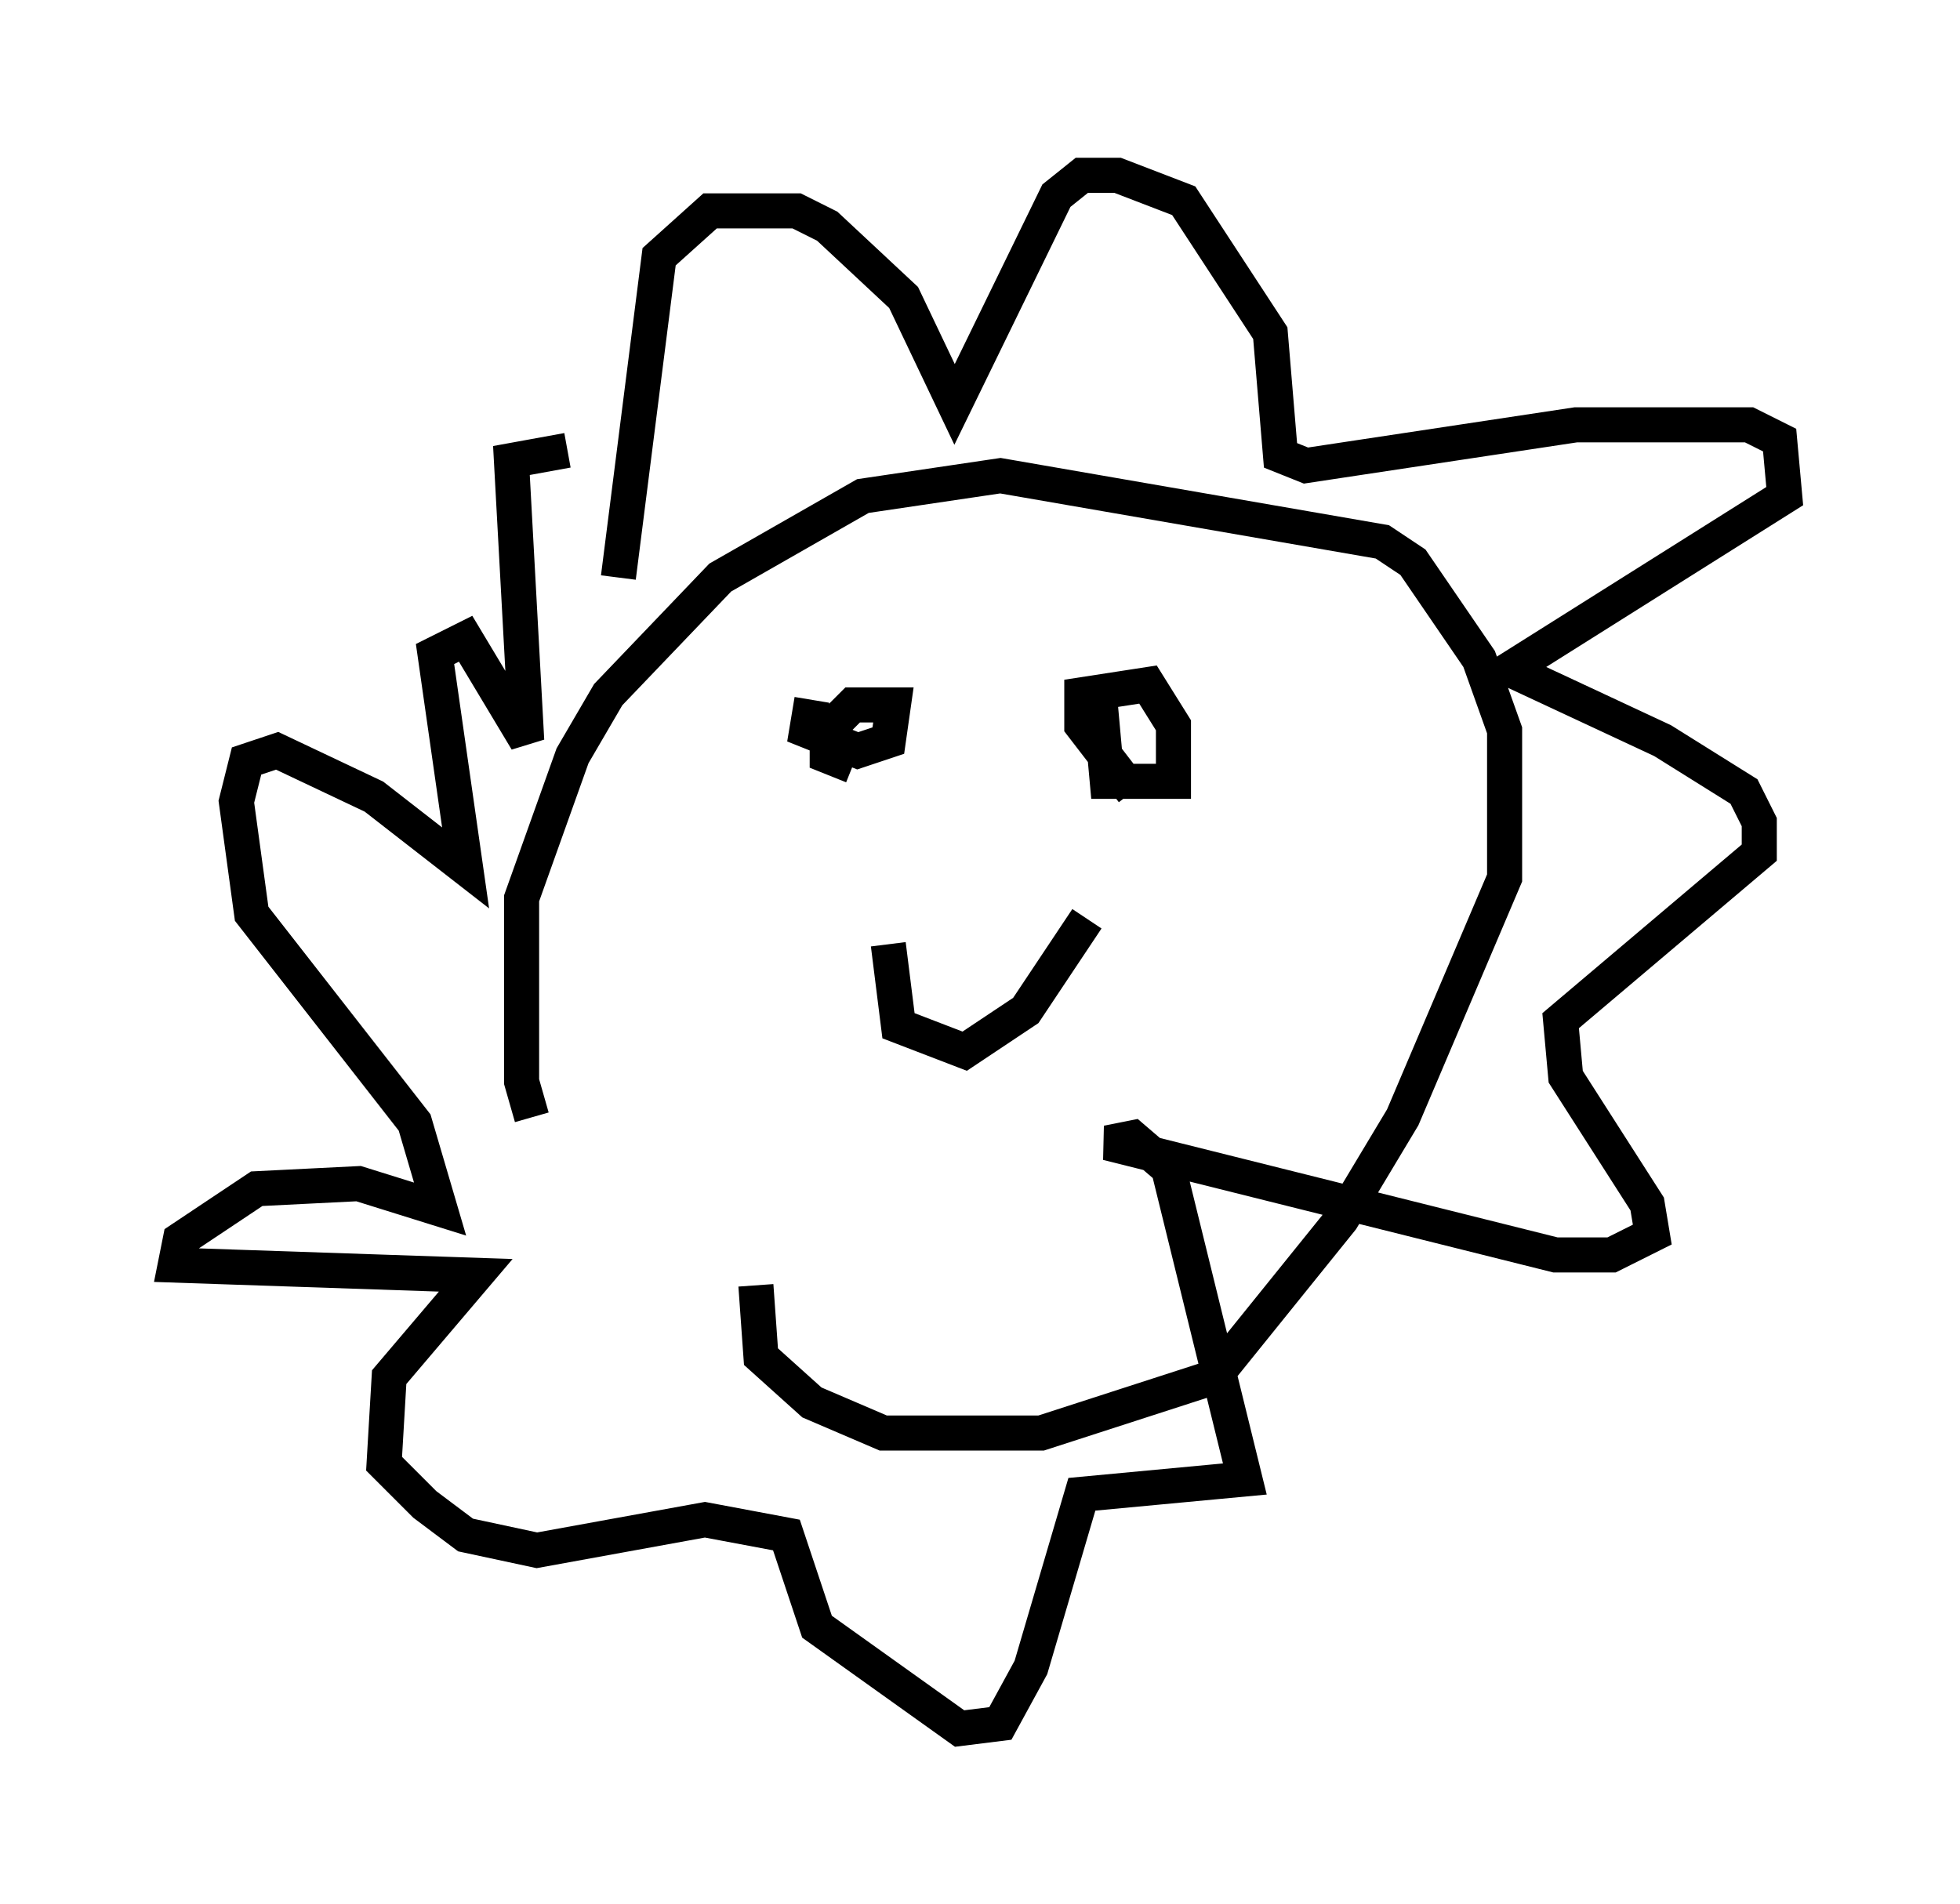 <?xml version="1.0" encoding="utf-8" ?>
<svg baseProfile="full" height="54.302" version="1.1" width="55.899" xmlns="http://www.w3.org/2000/svg" xmlns:ev="http://www.w3.org/2001/xml-events" xmlns:xlink="http://www.w3.org/1999/xlink"><defs /><rect fill="white" height="54.302" width="55.899" x="0" y="0" /><path d="M21.413, 40.441 m-6.246, -8.57 l-0.291, -1.017 0.0, -5.229 l1.453, -4.067 1.017, -1.743 l3.196, -3.341 4.067, -2.324 l3.922, -0.581 10.894, 1.888 l0.872, 0.581 1.888, 2.76 l0.726, 2.034 0.0, 4.212 l-2.905, 6.827 -1.743, 2.905 l-3.631, 4.503 -4.939, 1.598 l-4.503, 0.0 -2.034, -0.872 l-1.453, -1.307 -0.145, -2.034 m-3.922, -20.19 l1.162, -9.151 1.453, -1.307 l2.469, 0.0 0.872, 0.436 l2.179, 2.034 1.453, 3.05 l2.905, -5.955 0.726, -0.581 l1.017, 0.0 1.888, 0.726 l2.469, 3.777 0.291, 3.486 l0.726, 0.291 7.698, -1.162 l4.939, 0.0 0.872, 0.436 l0.145, 1.598 -7.844, 4.939 l4.358, 2.034 2.324, 1.453 l0.436, 0.872 0.0, 0.872 l-5.665, 4.793 0.145, 1.598 l2.324, 3.631 0.145, 0.872 l-1.162, 0.581 -1.598, 0.0 l-12.782, -3.196 0.726, -0.145 l1.017, 0.872 2.179, 8.86 l-4.648, 0.436 -1.453, 4.939 l-0.872, 1.598 -1.162, 0.145 l-4.067, -2.905 -0.872, -2.615 l-2.324, -0.436 -4.793, 0.872 l-2.034, -0.436 -1.162, -0.872 l-1.162, -1.162 0.145, -2.469 l2.469, -2.905 -8.57, -0.291 l0.145, -0.726 2.179, -1.453 l2.905, -0.145 2.324, 0.726 l-0.726, -2.469 -4.648, -5.955 l-0.436, -3.196 0.291, -1.162 l0.872, -0.291 2.76, 1.307 l2.615, 2.034 -0.872, -6.101 l0.872, -0.436 1.743, 2.905 l-0.436, -7.989 1.598, -0.291 m8.134, 9.006 l-0.726, -0.291 0.0, -0.726 l0.726, -0.726 1.162, 0.0 l-0.145, 1.017 -0.872, 0.291 l-1.453, -0.581 0.145, -0.872 m9.151, 2.615 l-1.453, -1.888 0.0, -0.872 l1.888, -0.291 0.726, 1.162 l0.0, 1.598 -1.888, 0.0 l-0.145, -1.598 -0.726, 0.291 m-5.374, 5.955 l0.291, 2.324 1.888, 0.726 l1.743, -1.162 1.743, -2.615 " fill="none" stroke="black" stroke-width="1" /></svg>